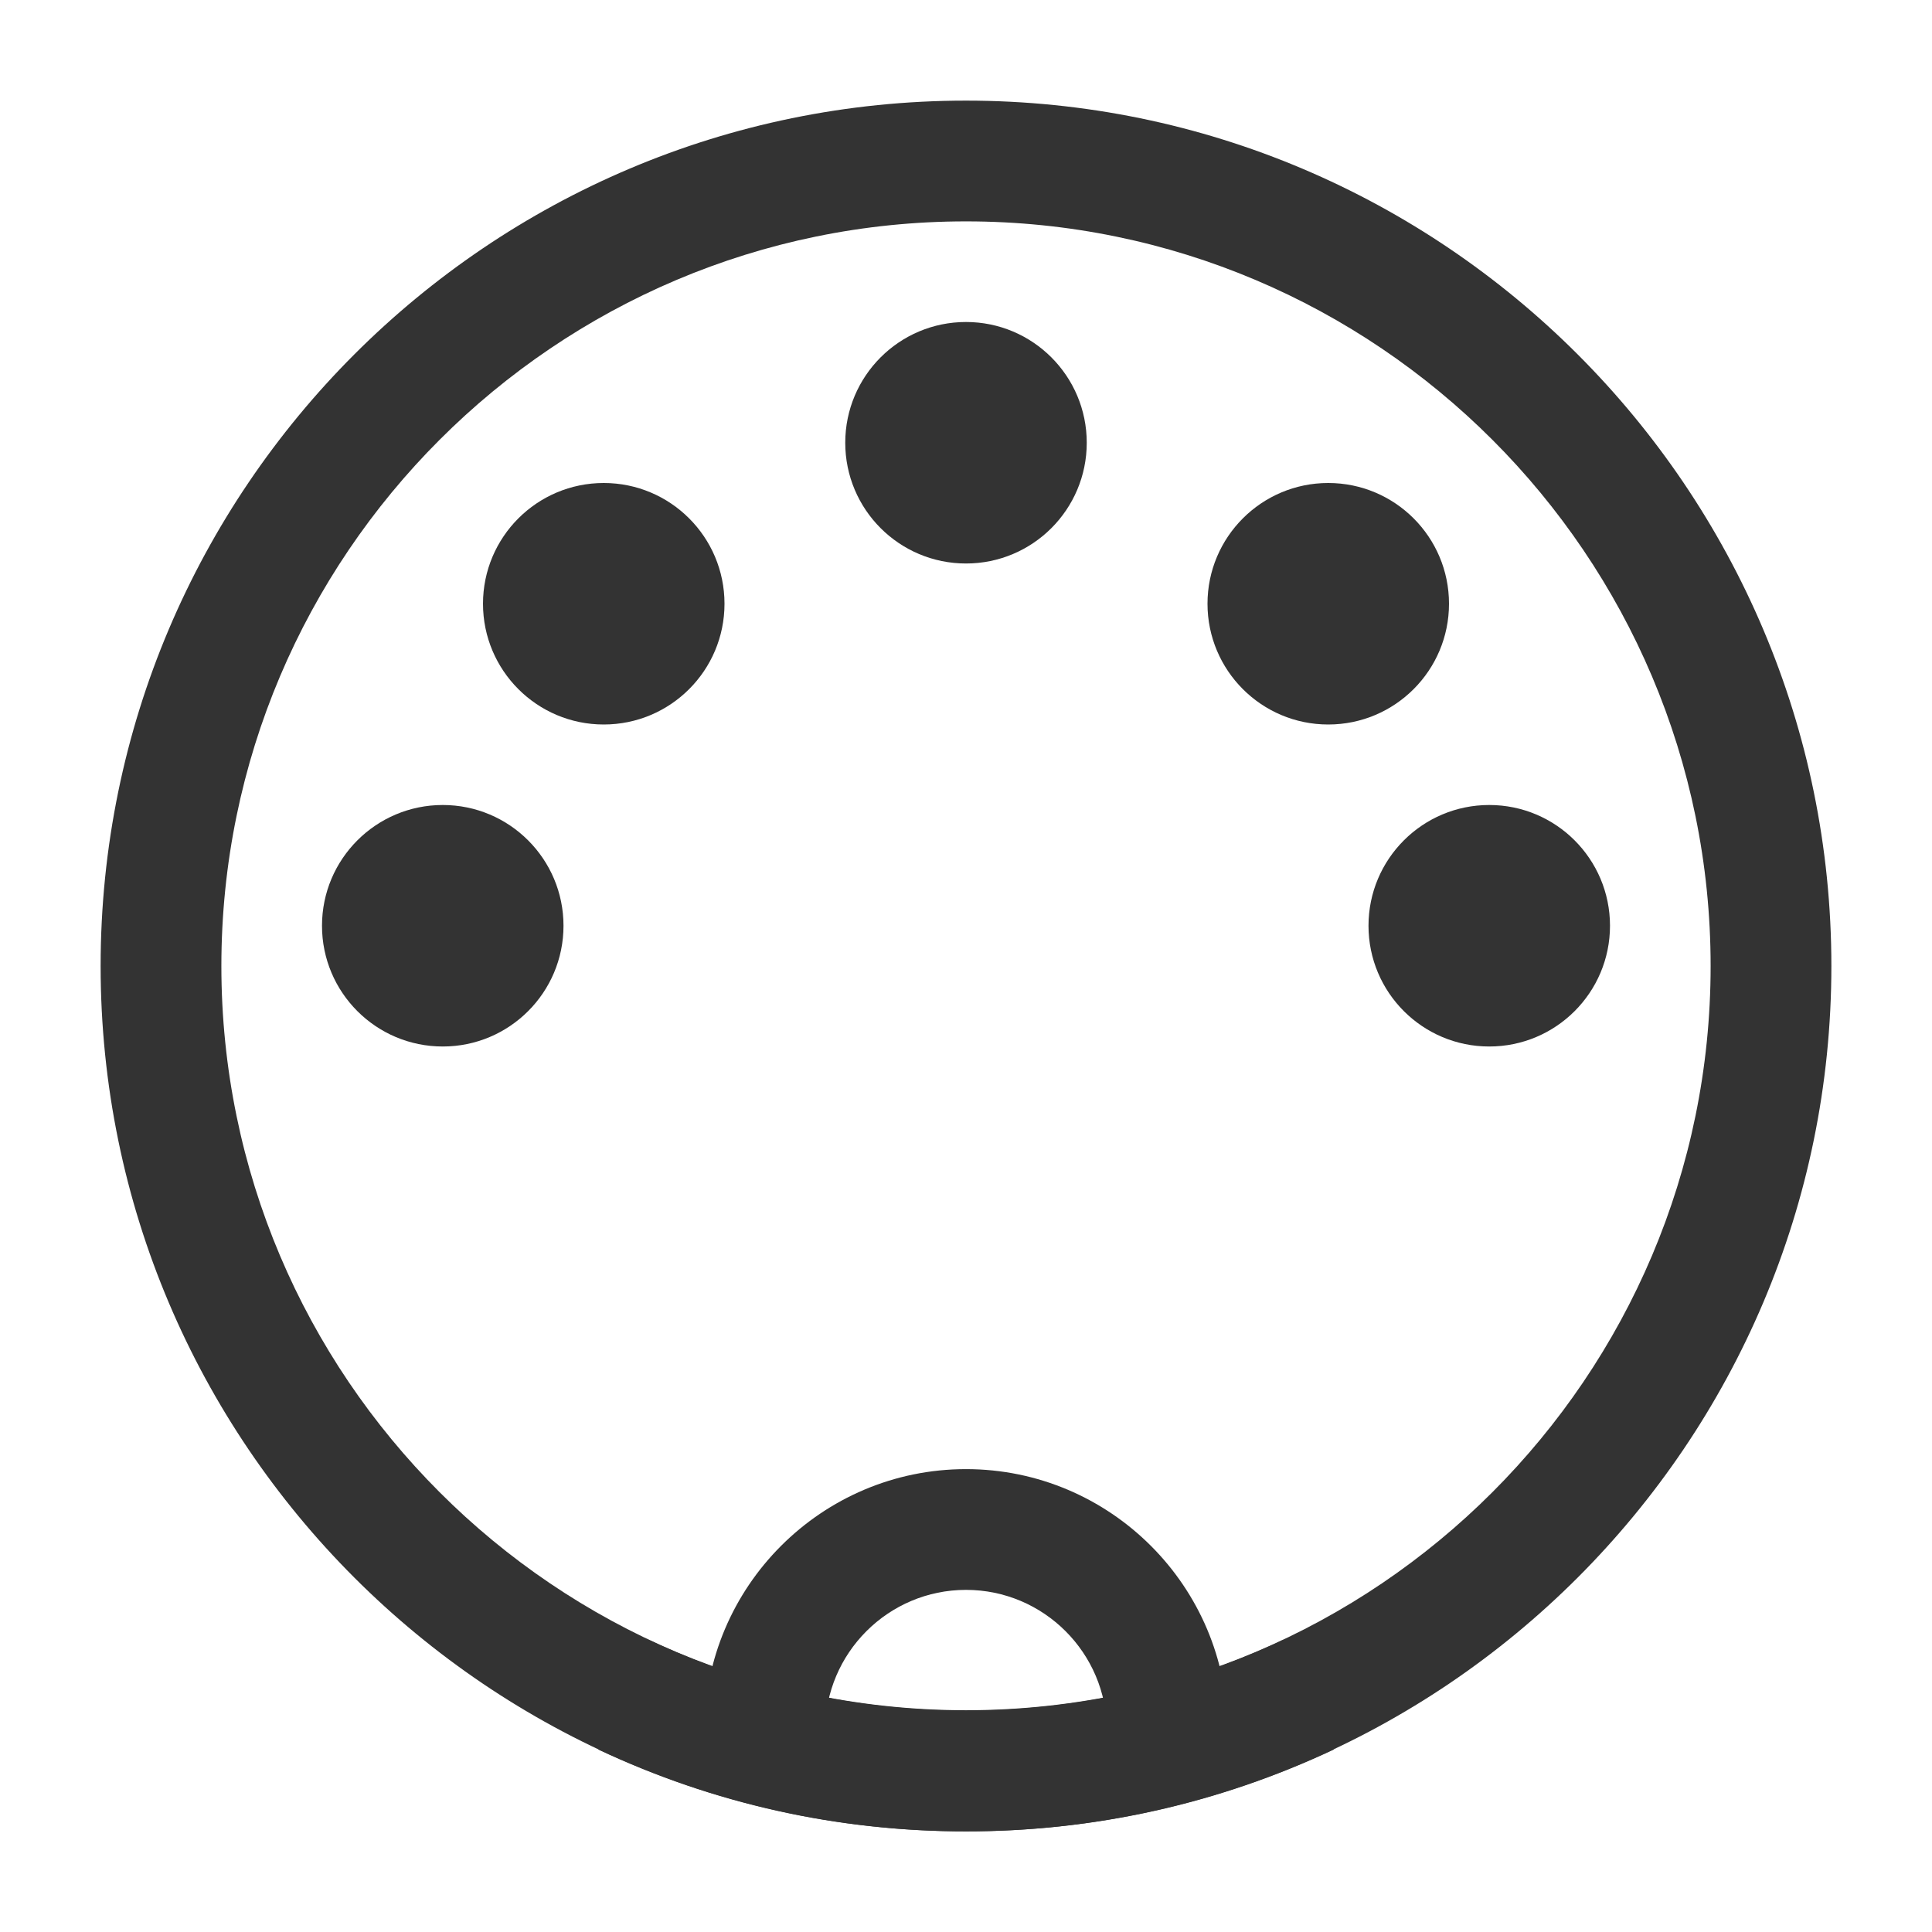 <?xml version="1.0" encoding="iso-8859-1"?>
<svg version="1.1" id="&#x56FE;&#x5C42;_1" xmlns="http://www.w3.org/2000/svg" xmlns:xlink="http://www.w3.org/1999/xlink" x="0px"
	 y="0px" viewBox="0 0 24 24" style="enable-background:new 0 0 24 24;" xml:space="preserve">
<path style="fill:#333333;" d="M12,22.75C6.072,22.75,1.25,17.928,1.25,12S6.072,1.25,12,1.25S22.75,6.072,22.75,12
	S17.928,22.75,12,22.75z M12,2.75c-5.101,0-9.25,4.149-9.25,9.25s4.149,9.25,9.25,9.25s9.25-4.149,9.25-9.25S17.101,2.75,12,2.75z"
	/>
<path style="fill:#333333;" d="M15.25,21.5h-1.5c0-0.965-0.785-1.75-1.75-1.75s-1.75,0.785-1.75,1.75h-1.5
	c0-1.792,1.458-3.25,3.25-3.25S15.25,19.708,15.25,21.5z"/>
<path style="fill:#333333;" d="M12,22.75c-1.597,0-3.134-0.342-4.569-1.017l0.638-1.357c2.467,1.159,5.395,1.159,7.862,0
	l0.639,1.357C15.134,22.408,13.597,22.75,12,22.75z"/>
<circle style="fill:#333333;" cx="7.5" cy="7.5" r="1.5"/>
<circle style="fill:#333333;" cx="5.5" cy="11.5" r="1.5"/>
<circle style="fill:#333333;" cx="12" cy="5.5" r="1.5"/>
<circle style="fill:#333333;" cx="16.5" cy="7.5" r="1.5"/>
<circle style="fill:#333333;" cx="18.5" cy="11.5" r="1.5"/>
</svg>






